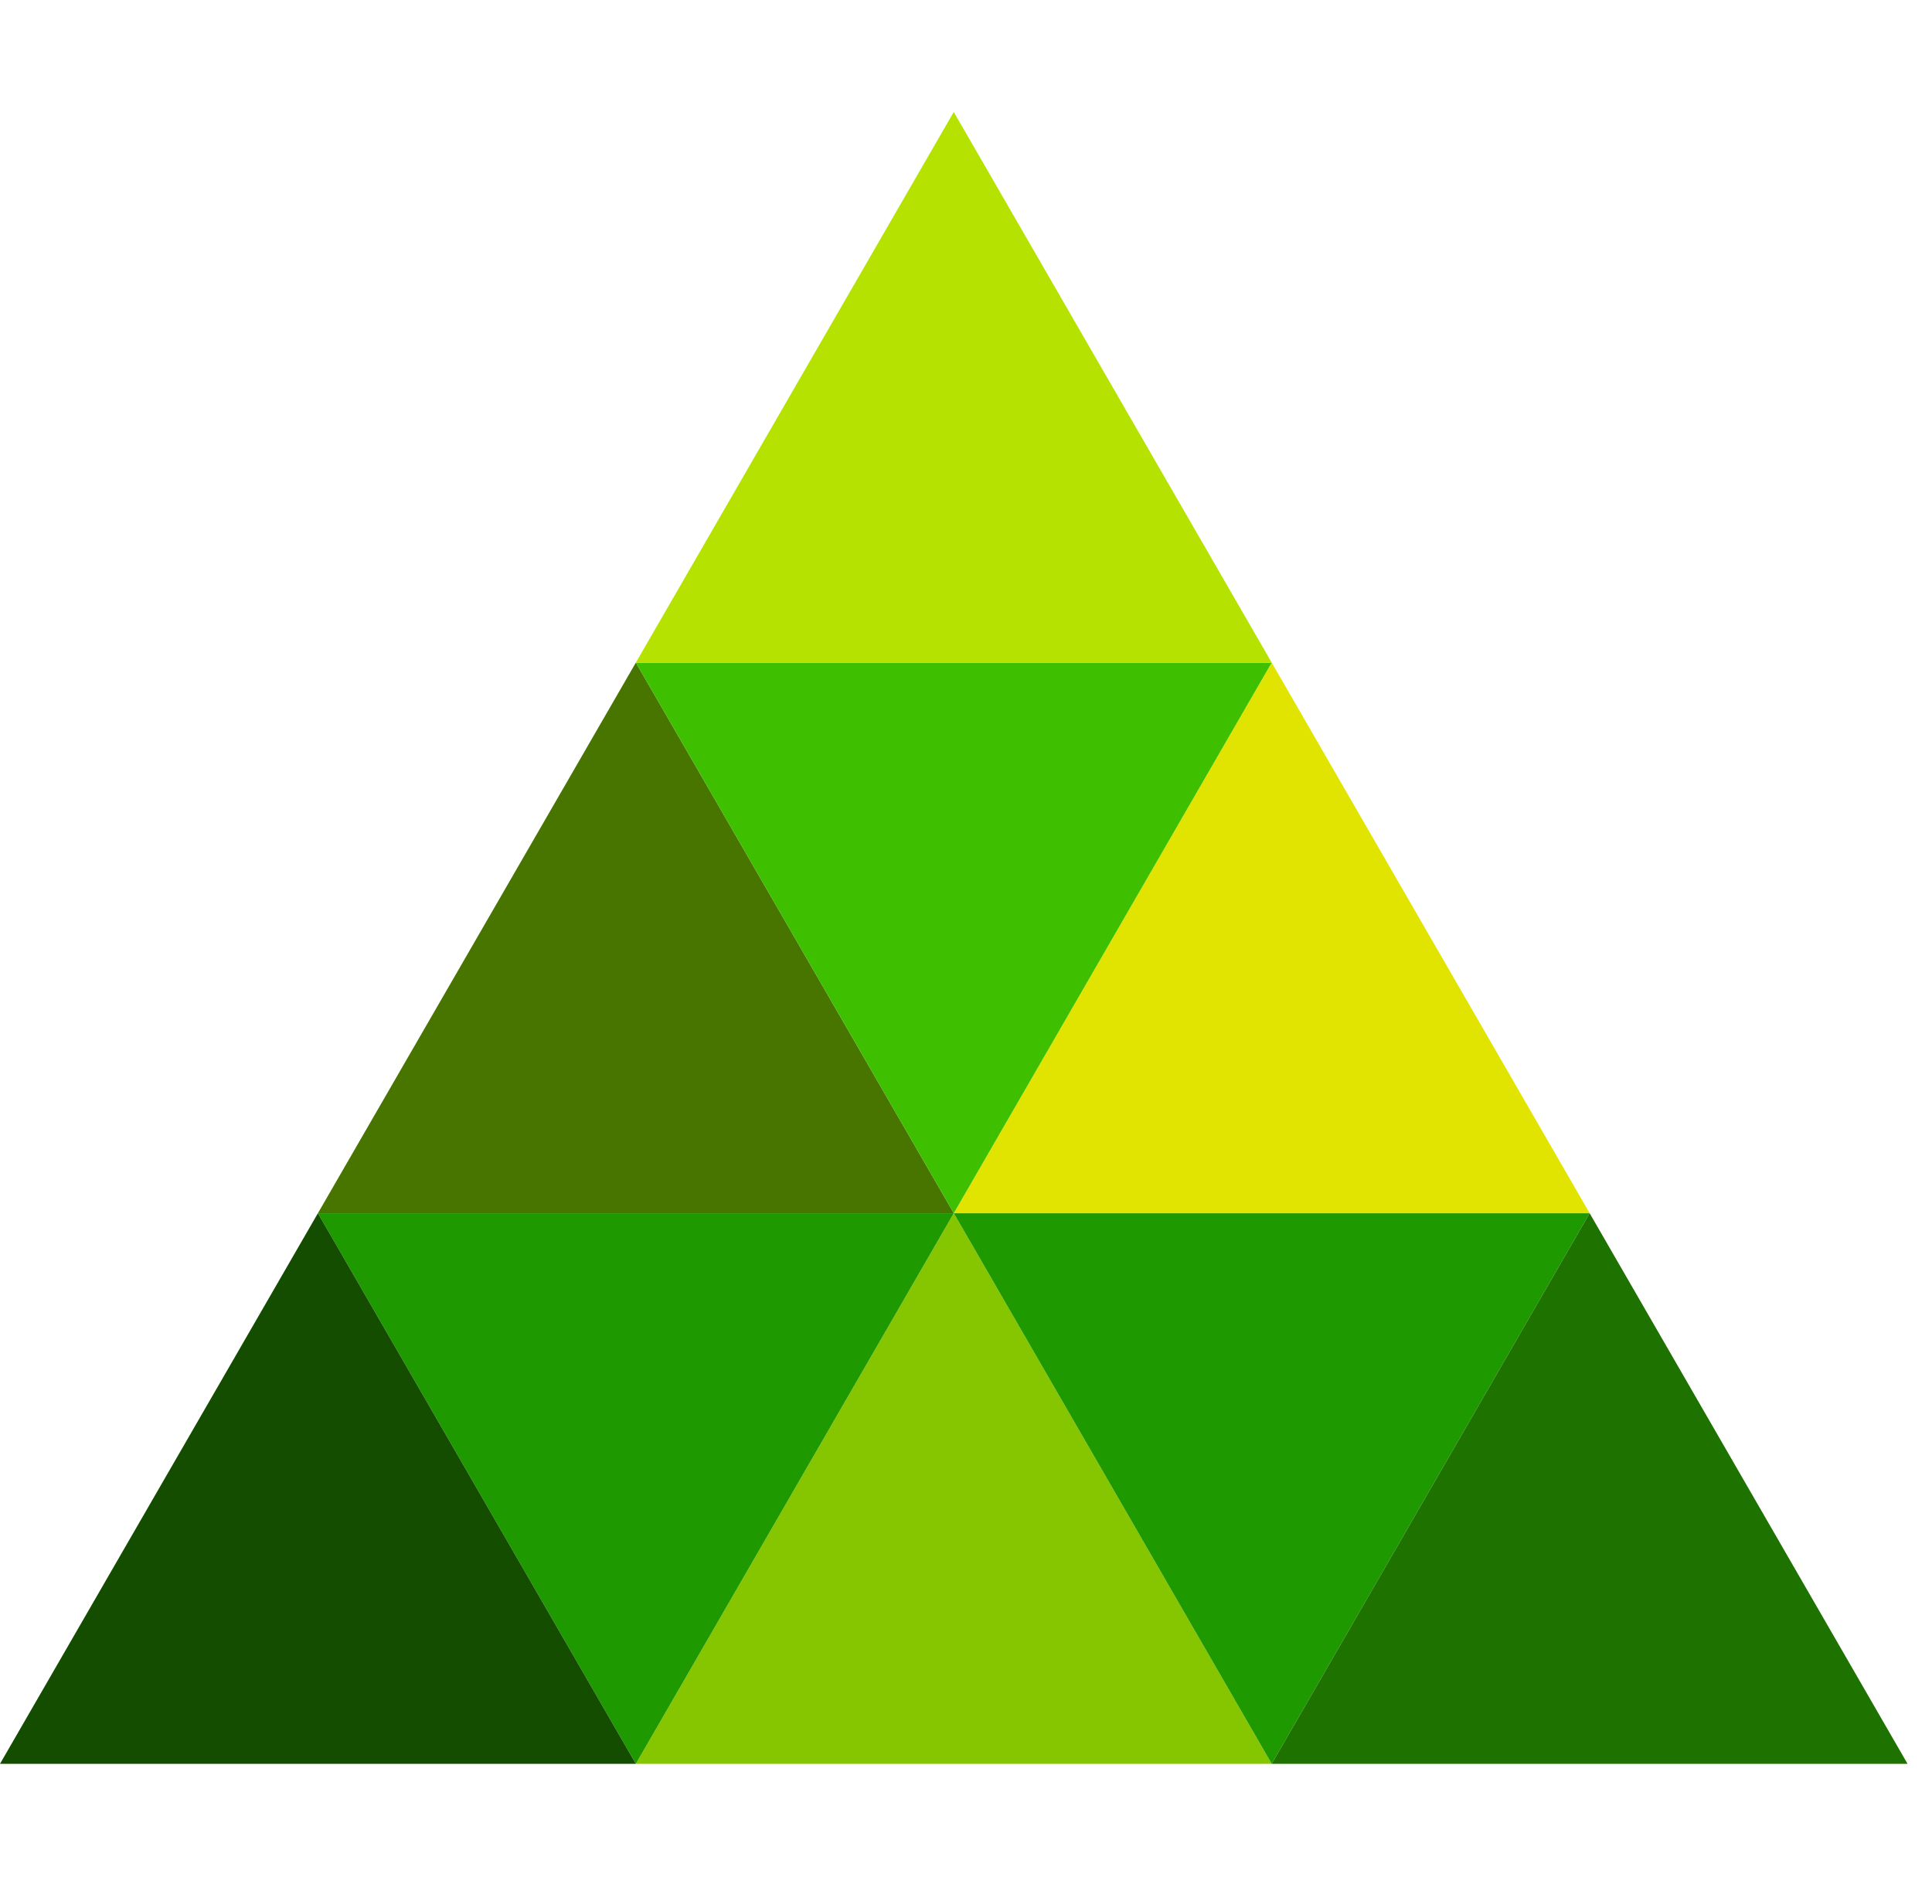 <svg width="69" height="68" viewBox="0 0 69 68" fill="none" xmlns="http://www.w3.org/2000/svg">
<path d="M34.064 43.333L45.418 63H22.709L34.064 43.333Z" fill="#86C600"/>
<path d="M34.064 43.333H56.773L45.418 63L34.064 43.333Z" fill="#1F9900"/>
<path d="M56.773 43.333L68.127 63H45.418L56.773 43.333Z" fill="#1E7200"/>
<path d="M11.354 43.333H34.064L22.709 63L11.354 43.333Z" fill="#1F9900"/>
<path d="M11.354 43.333L22.709 63H0L11.354 43.333Z" fill="#144D00"/>
<path d="M22.709 23.667L34.064 43.333H11.354L22.709 23.667Z" fill="#487500"/>
<path d="M45.418 23.667L56.773 43.333H34.064L45.418 23.667Z" fill="#E0E400"/>
<path d="M22.709 23.667H45.418L34.064 43.333L22.709 23.667Z" fill="#3EC000"/>
<path d="M34.063 4L45.418 23.667H22.709L34.063 4Z" fill="#B5E200"/>
</svg>